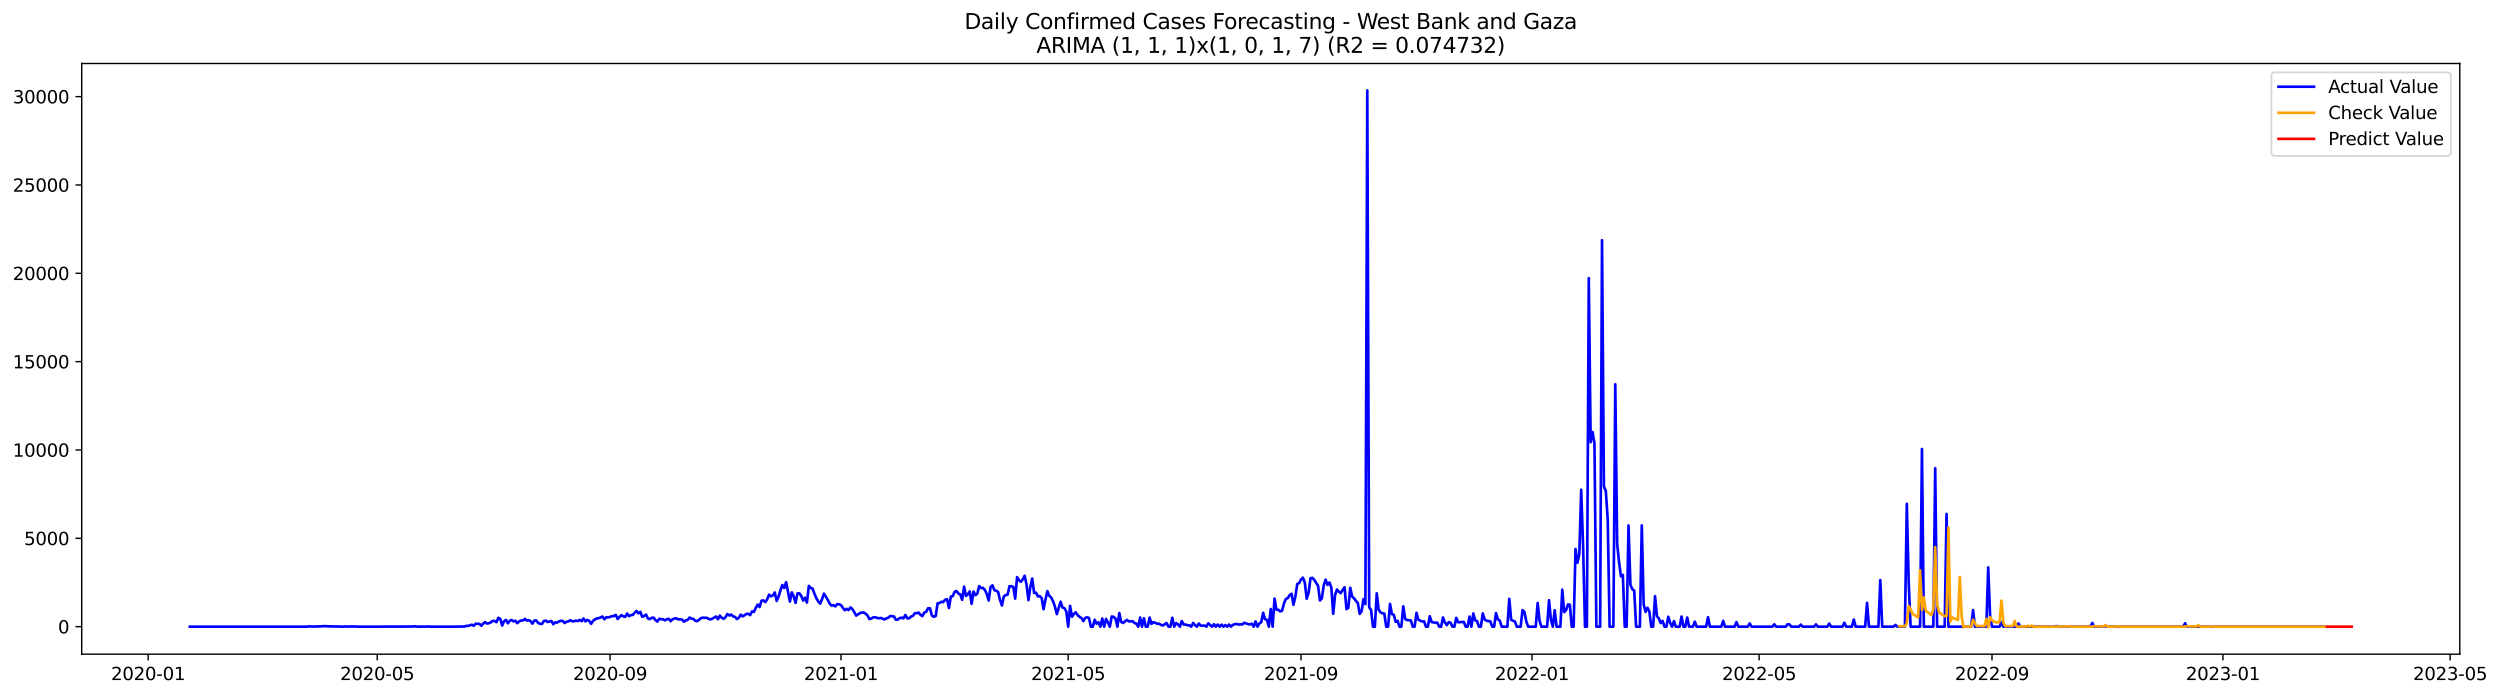 <?xml version="1.0" encoding="utf-8" standalone="no"?>
<!DOCTYPE svg PUBLIC "-//W3C//DTD SVG 1.1//EN"
  "http://www.w3.org/Graphics/SVG/1.1/DTD/svg11.dtd">
<svg xmlns:xlink="http://www.w3.org/1999/xlink" width="1407.867pt" height="392.274pt" viewBox="0 0 1407.867 392.274" xmlns="http://www.w3.org/2000/svg" version="1.1">
 <defs>
  <style type="text/css">*{stroke-linejoin: round; stroke-linecap: butt}</style>
 </defs>
 <g id="figure_1">
  <g id="patch_1">
   <path d="M 0 392.274 
L 1407.867 392.274 
L 1407.867 0 
L 0 0 
z
" style="fill: #ffffff"/>
  </g>
  <g id="axes_1">
   <g id="patch_2">
    <path d="M 46.013 368.396 
L 1385.213 368.396 
L 1385.213 35.755 
L 46.013 35.755 
z
" style="fill: #ffffff"/>
   </g>
   <g id="matplotlib.axis_1">
    <g id="xtick_1">
     <g id="line2d_1">
      <defs>
       <path id="md0c8e7b8be" d="M 0 0 
L 0 3.5 
" style="stroke: #000000; stroke-width: 0.8"/>
      </defs>
      <g>
       <use xlink:href="#md0c8e7b8be" x="83.432" y="368.396" style="stroke: #000000; stroke-width: 0.8"/>
      </g>
     </g>
     <g id="text_1">
      <!-- 2020-01 -->
      <g transform="translate(62.54 382.994)scale(0.1 -0.1)">
       <defs>
        <path id="DejaVuSans-32" d="M 1228 531 
L 3431 531 
L 3431 0 
L 469 0 
L 469 531 
Q 828 903 1448 1529 
Q 2069 2156 2228 2338 
Q 2531 2678 2651 2914 
Q 2772 3150 2772 3378 
Q 2772 3750 2511 3984 
Q 2250 4219 1831 4219 
Q 1534 4219 1204 4116 
Q 875 4013 500 3803 
L 500 4441 
Q 881 4594 1212 4672 
Q 1544 4750 1819 4750 
Q 2544 4750 2975 4387 
Q 3406 4025 3406 3419 
Q 3406 3131 3298 2873 
Q 3191 2616 2906 2266 
Q 2828 2175 2409 1742 
Q 1991 1309 1228 531 
z
" transform="scale(0.016)"/>
        <path id="DejaVuSans-30" d="M 2034 4250 
Q 1547 4250 1301 3770 
Q 1056 3291 1056 2328 
Q 1056 1369 1301 889 
Q 1547 409 2034 409 
Q 2525 409 2770 889 
Q 3016 1369 3016 2328 
Q 3016 3291 2770 3770 
Q 2525 4250 2034 4250 
z
M 2034 4750 
Q 2819 4750 3233 4129 
Q 3647 3509 3647 2328 
Q 3647 1150 3233 529 
Q 2819 -91 2034 -91 
Q 1250 -91 836 529 
Q 422 1150 422 2328 
Q 422 3509 836 4129 
Q 1250 4750 2034 4750 
z
" transform="scale(0.016)"/>
        <path id="DejaVuSans-2d" d="M 313 2009 
L 1997 2009 
L 1997 1497 
L 313 1497 
L 313 2009 
z
" transform="scale(0.016)"/>
        <path id="DejaVuSans-31" d="M 794 531 
L 1825 531 
L 1825 4091 
L 703 3866 
L 703 4441 
L 1819 4666 
L 2450 4666 
L 2450 531 
L 3481 531 
L 3481 0 
L 794 0 
L 794 531 
z
" transform="scale(0.016)"/>
       </defs>
       <use xlink:href="#DejaVuSans-32"/>
       <use xlink:href="#DejaVuSans-30" x="63.623"/>
       <use xlink:href="#DejaVuSans-32" x="127.246"/>
       <use xlink:href="#DejaVuSans-30" x="190.869"/>
       <use xlink:href="#DejaVuSans-2d" x="254.492"/>
       <use xlink:href="#DejaVuSans-30" x="290.576"/>
       <use xlink:href="#DejaVuSans-31" x="354.199"/>
      </g>
     </g>
    </g>
    <g id="xtick_2">
     <g id="line2d_2">
      <g>
       <use xlink:href="#md0c8e7b8be" x="212.426" y="368.396" style="stroke: #000000; stroke-width: 0.8"/>
      </g>
     </g>
     <g id="text_2">
      <!-- 2020-05 -->
      <g transform="translate(191.535 382.994)scale(0.1 -0.1)">
       <defs>
        <path id="DejaVuSans-35" d="M 691 4666 
L 3169 4666 
L 3169 4134 
L 1269 4134 
L 1269 2991 
Q 1406 3038 1543 3061 
Q 1681 3084 1819 3084 
Q 2600 3084 3056 2656 
Q 3513 2228 3513 1497 
Q 3513 744 3044 326 
Q 2575 -91 1722 -91 
Q 1428 -91 1123 -41 
Q 819 9 494 109 
L 494 744 
Q 775 591 1075 516 
Q 1375 441 1709 441 
Q 2250 441 2565 725 
Q 2881 1009 2881 1497 
Q 2881 1984 2565 2268 
Q 2250 2553 1709 2553 
Q 1456 2553 1204 2497 
Q 953 2441 691 2322 
L 691 4666 
z
" transform="scale(0.016)"/>
       </defs>
       <use xlink:href="#DejaVuSans-32"/>
       <use xlink:href="#DejaVuSans-30" x="63.623"/>
       <use xlink:href="#DejaVuSans-32" x="127.246"/>
       <use xlink:href="#DejaVuSans-30" x="190.869"/>
       <use xlink:href="#DejaVuSans-2d" x="254.492"/>
       <use xlink:href="#DejaVuSans-30" x="290.576"/>
       <use xlink:href="#DejaVuSans-35" x="354.199"/>
      </g>
     </g>
    </g>
    <g id="xtick_3">
     <g id="line2d_3">
      <g>
       <use xlink:href="#md0c8e7b8be" x="343.553" y="368.396" style="stroke: #000000; stroke-width: 0.8"/>
      </g>
     </g>
     <g id="text_3">
      <!-- 2020-09 -->
      <g transform="translate(322.662 382.994)scale(0.1 -0.1)">
       <defs>
        <path id="DejaVuSans-39" d="M 703 97 
L 703 672 
Q 941 559 1184 500 
Q 1428 441 1663 441 
Q 2288 441 2617 861 
Q 2947 1281 2994 2138 
Q 2813 1869 2534 1725 
Q 2256 1581 1919 1581 
Q 1219 1581 811 2004 
Q 403 2428 403 3163 
Q 403 3881 828 4315 
Q 1253 4750 1959 4750 
Q 2769 4750 3195 4129 
Q 3622 3509 3622 2328 
Q 3622 1225 3098 567 
Q 2575 -91 1691 -91 
Q 1453 -91 1209 -44 
Q 966 3 703 97 
z
M 1959 2075 
Q 2384 2075 2632 2365 
Q 2881 2656 2881 3163 
Q 2881 3666 2632 3958 
Q 2384 4250 1959 4250 
Q 1534 4250 1286 3958 
Q 1038 3666 1038 3163 
Q 1038 2656 1286 2365 
Q 1534 2075 1959 2075 
z
" transform="scale(0.016)"/>
       </defs>
       <use xlink:href="#DejaVuSans-32"/>
       <use xlink:href="#DejaVuSans-30" x="63.623"/>
       <use xlink:href="#DejaVuSans-32" x="127.246"/>
       <use xlink:href="#DejaVuSans-30" x="190.869"/>
       <use xlink:href="#DejaVuSans-2d" x="254.492"/>
       <use xlink:href="#DejaVuSans-30" x="290.576"/>
       <use xlink:href="#DejaVuSans-39" x="354.199"/>
      </g>
     </g>
    </g>
    <g id="xtick_4">
     <g id="line2d_4">
      <g>
       <use xlink:href="#md0c8e7b8be" x="473.614" y="368.396" style="stroke: #000000; stroke-width: 0.8"/>
      </g>
     </g>
     <g id="text_4">
      <!-- 2021-01 -->
      <g transform="translate(452.723 382.994)scale(0.1 -0.1)">
       <use xlink:href="#DejaVuSans-32"/>
       <use xlink:href="#DejaVuSans-30" x="63.623"/>
       <use xlink:href="#DejaVuSans-32" x="127.246"/>
       <use xlink:href="#DejaVuSans-31" x="190.869"/>
       <use xlink:href="#DejaVuSans-2d" x="254.492"/>
       <use xlink:href="#DejaVuSans-30" x="290.576"/>
       <use xlink:href="#DejaVuSans-31" x="354.199"/>
      </g>
     </g>
    </g>
    <g id="xtick_5">
     <g id="line2d_5">
      <g>
       <use xlink:href="#md0c8e7b8be" x="601.543" y="368.396" style="stroke: #000000; stroke-width: 0.8"/>
      </g>
     </g>
     <g id="text_5">
      <!-- 2021-05 -->
      <g transform="translate(580.651 382.994)scale(0.1 -0.1)">
       <use xlink:href="#DejaVuSans-32"/>
       <use xlink:href="#DejaVuSans-30" x="63.623"/>
       <use xlink:href="#DejaVuSans-32" x="127.246"/>
       <use xlink:href="#DejaVuSans-31" x="190.869"/>
       <use xlink:href="#DejaVuSans-2d" x="254.492"/>
       <use xlink:href="#DejaVuSans-30" x="290.576"/>
       <use xlink:href="#DejaVuSans-35" x="354.199"/>
      </g>
     </g>
    </g>
    <g id="xtick_6">
     <g id="line2d_6">
      <g>
       <use xlink:href="#md0c8e7b8be" x="732.67" y="368.396" style="stroke: #000000; stroke-width: 0.8"/>
      </g>
     </g>
     <g id="text_6">
      <!-- 2021-09 -->
      <g transform="translate(711.778 382.994)scale(0.1 -0.1)">
       <use xlink:href="#DejaVuSans-32"/>
       <use xlink:href="#DejaVuSans-30" x="63.623"/>
       <use xlink:href="#DejaVuSans-32" x="127.246"/>
       <use xlink:href="#DejaVuSans-31" x="190.869"/>
       <use xlink:href="#DejaVuSans-2d" x="254.492"/>
       <use xlink:href="#DejaVuSans-30" x="290.576"/>
       <use xlink:href="#DejaVuSans-39" x="354.199"/>
      </g>
     </g>
    </g>
    <g id="xtick_7">
     <g id="line2d_7">
      <g>
       <use xlink:href="#md0c8e7b8be" x="862.73" y="368.396" style="stroke: #000000; stroke-width: 0.8"/>
      </g>
     </g>
     <g id="text_7">
      <!-- 2022-01 -->
      <g transform="translate(841.839 382.994)scale(0.1 -0.1)">
       <use xlink:href="#DejaVuSans-32"/>
       <use xlink:href="#DejaVuSans-30" x="63.623"/>
       <use xlink:href="#DejaVuSans-32" x="127.246"/>
       <use xlink:href="#DejaVuSans-32" x="190.869"/>
       <use xlink:href="#DejaVuSans-2d" x="254.492"/>
       <use xlink:href="#DejaVuSans-30" x="290.576"/>
       <use xlink:href="#DejaVuSans-31" x="354.199"/>
      </g>
     </g>
    </g>
    <g id="xtick_8">
     <g id="line2d_8">
      <g>
       <use xlink:href="#md0c8e7b8be" x="990.659" y="368.396" style="stroke: #000000; stroke-width: 0.8"/>
      </g>
     </g>
     <g id="text_8">
      <!-- 2022-05 -->
      <g transform="translate(969.768 382.994)scale(0.1 -0.1)">
       <use xlink:href="#DejaVuSans-32"/>
       <use xlink:href="#DejaVuSans-30" x="63.623"/>
       <use xlink:href="#DejaVuSans-32" x="127.246"/>
       <use xlink:href="#DejaVuSans-32" x="190.869"/>
       <use xlink:href="#DejaVuSans-2d" x="254.492"/>
       <use xlink:href="#DejaVuSans-30" x="290.576"/>
       <use xlink:href="#DejaVuSans-35" x="354.199"/>
      </g>
     </g>
    </g>
    <g id="xtick_9">
     <g id="line2d_9">
      <g>
       <use xlink:href="#md0c8e7b8be" x="1121.786" y="368.396" style="stroke: #000000; stroke-width: 0.8"/>
      </g>
     </g>
     <g id="text_9">
      <!-- 2022-09 -->
      <g transform="translate(1100.895 382.994)scale(0.1 -0.1)">
       <use xlink:href="#DejaVuSans-32"/>
       <use xlink:href="#DejaVuSans-30" x="63.623"/>
       <use xlink:href="#DejaVuSans-32" x="127.246"/>
       <use xlink:href="#DejaVuSans-32" x="190.869"/>
       <use xlink:href="#DejaVuSans-2d" x="254.492"/>
       <use xlink:href="#DejaVuSans-30" x="290.576"/>
       <use xlink:href="#DejaVuSans-39" x="354.199"/>
      </g>
     </g>
    </g>
    <g id="xtick_10">
     <g id="line2d_10">
      <g>
       <use xlink:href="#md0c8e7b8be" x="1251.847" y="368.396" style="stroke: #000000; stroke-width: 0.8"/>
      </g>
     </g>
     <g id="text_10">
      <!-- 2023-01 -->
      <g transform="translate(1230.955 382.994)scale(0.1 -0.1)">
       <defs>
        <path id="DejaVuSans-33" d="M 2597 2516 
Q 3050 2419 3304 2112 
Q 3559 1806 3559 1356 
Q 3559 666 3084 287 
Q 2609 -91 1734 -91 
Q 1441 -91 1130 -33 
Q 819 25 488 141 
L 488 750 
Q 750 597 1062 519 
Q 1375 441 1716 441 
Q 2309 441 2620 675 
Q 2931 909 2931 1356 
Q 2931 1769 2642 2001 
Q 2353 2234 1838 2234 
L 1294 2234 
L 1294 2753 
L 1863 2753 
Q 2328 2753 2575 2939 
Q 2822 3125 2822 3475 
Q 2822 3834 2567 4026 
Q 2313 4219 1838 4219 
Q 1578 4219 1281 4162 
Q 984 4106 628 3988 
L 628 4550 
Q 988 4650 1302 4700 
Q 1616 4750 1894 4750 
Q 2613 4750 3031 4423 
Q 3450 4097 3450 3541 
Q 3450 3153 3228 2886 
Q 3006 2619 2597 2516 
z
" transform="scale(0.016)"/>
       </defs>
       <use xlink:href="#DejaVuSans-32"/>
       <use xlink:href="#DejaVuSans-30" x="63.623"/>
       <use xlink:href="#DejaVuSans-32" x="127.246"/>
       <use xlink:href="#DejaVuSans-33" x="190.869"/>
       <use xlink:href="#DejaVuSans-2d" x="254.492"/>
       <use xlink:href="#DejaVuSans-30" x="290.576"/>
       <use xlink:href="#DejaVuSans-31" x="354.199"/>
      </g>
     </g>
    </g>
    <g id="xtick_11">
     <g id="line2d_11">
      <g>
       <use xlink:href="#md0c8e7b8be" x="1379.776" y="368.396" style="stroke: #000000; stroke-width: 0.8"/>
      </g>
     </g>
     <g id="text_11">
      <!-- 2023-05 -->
      <g transform="translate(1358.884 382.994)scale(0.1 -0.1)">
       <use xlink:href="#DejaVuSans-32"/>
       <use xlink:href="#DejaVuSans-30" x="63.623"/>
       <use xlink:href="#DejaVuSans-32" x="127.246"/>
       <use xlink:href="#DejaVuSans-33" x="190.869"/>
       <use xlink:href="#DejaVuSans-2d" x="254.492"/>
       <use xlink:href="#DejaVuSans-30" x="290.576"/>
       <use xlink:href="#DejaVuSans-35" x="354.199"/>
      </g>
     </g>
    </g>
   </g>
   <g id="matplotlib.axis_2">
    <g id="ytick_1">
     <g id="line2d_12">
      <defs>
       <path id="m8a67271cc3" d="M 0 0 
L -3.5 0 
" style="stroke: #000000; stroke-width: 0.8"/>
      </defs>
      <g>
       <use xlink:href="#m8a67271cc3" x="46.013" y="352.907" style="stroke: #000000; stroke-width: 0.8"/>
      </g>
     </g>
     <g id="text_12">
      <!-- 0 -->
      <g transform="translate(32.65 356.706)scale(0.1 -0.1)">
       <use xlink:href="#DejaVuSans-30"/>
      </g>
     </g>
    </g>
    <g id="ytick_2">
     <g id="line2d_13">
      <g>
       <use xlink:href="#m8a67271cc3" x="46.013" y="303.158" style="stroke: #000000; stroke-width: 0.8"/>
      </g>
     </g>
     <g id="text_13">
      <!-- 5000 -->
      <g transform="translate(13.562 306.958)scale(0.1 -0.1)">
       <use xlink:href="#DejaVuSans-35"/>
       <use xlink:href="#DejaVuSans-30" x="63.623"/>
       <use xlink:href="#DejaVuSans-30" x="127.246"/>
       <use xlink:href="#DejaVuSans-30" x="190.869"/>
      </g>
     </g>
    </g>
    <g id="ytick_3">
     <g id="line2d_14">
      <g>
       <use xlink:href="#m8a67271cc3" x="46.013" y="253.41" style="stroke: #000000; stroke-width: 0.8"/>
      </g>
     </g>
     <g id="text_14">
      <!-- 10000 -->
      <g transform="translate(7.2 257.209)scale(0.1 -0.1)">
       <use xlink:href="#DejaVuSans-31"/>
       <use xlink:href="#DejaVuSans-30" x="63.623"/>
       <use xlink:href="#DejaVuSans-30" x="127.246"/>
       <use xlink:href="#DejaVuSans-30" x="190.869"/>
       <use xlink:href="#DejaVuSans-30" x="254.492"/>
      </g>
     </g>
    </g>
    <g id="ytick_4">
     <g id="line2d_15">
      <g>
       <use xlink:href="#m8a67271cc3" x="46.013" y="203.662" style="stroke: #000000; stroke-width: 0.8"/>
      </g>
     </g>
     <g id="text_15">
      <!-- 15000 -->
      <g transform="translate(7.2 207.461)scale(0.1 -0.1)">
       <use xlink:href="#DejaVuSans-31"/>
       <use xlink:href="#DejaVuSans-35" x="63.623"/>
       <use xlink:href="#DejaVuSans-30" x="127.246"/>
       <use xlink:href="#DejaVuSans-30" x="190.869"/>
       <use xlink:href="#DejaVuSans-30" x="254.492"/>
      </g>
     </g>
    </g>
    <g id="ytick_5">
     <g id="line2d_16">
      <g>
       <use xlink:href="#m8a67271cc3" x="46.013" y="153.914" style="stroke: #000000; stroke-width: 0.8"/>
      </g>
     </g>
     <g id="text_16">
      <!-- 20000 -->
      <g transform="translate(7.2 157.713)scale(0.1 -0.1)">
       <use xlink:href="#DejaVuSans-32"/>
       <use xlink:href="#DejaVuSans-30" x="63.623"/>
       <use xlink:href="#DejaVuSans-30" x="127.246"/>
       <use xlink:href="#DejaVuSans-30" x="190.869"/>
       <use xlink:href="#DejaVuSans-30" x="254.492"/>
      </g>
     </g>
    </g>
    <g id="ytick_6">
     <g id="line2d_17">
      <g>
       <use xlink:href="#m8a67271cc3" x="46.013" y="104.166" style="stroke: #000000; stroke-width: 0.8"/>
      </g>
     </g>
     <g id="text_17">
      <!-- 25000 -->
      <g transform="translate(7.2 107.965)scale(0.1 -0.1)">
       <use xlink:href="#DejaVuSans-32"/>
       <use xlink:href="#DejaVuSans-35" x="63.623"/>
       <use xlink:href="#DejaVuSans-30" x="127.246"/>
       <use xlink:href="#DejaVuSans-30" x="190.869"/>
       <use xlink:href="#DejaVuSans-30" x="254.492"/>
      </g>
     </g>
    </g>
    <g id="ytick_7">
     <g id="line2d_18">
      <g>
       <use xlink:href="#m8a67271cc3" x="46.013" y="54.418" style="stroke: #000000; stroke-width: 0.8"/>
      </g>
     </g>
     <g id="text_18">
      <!-- 30000 -->
      <g transform="translate(7.2 58.217)scale(0.1 -0.1)">
       <use xlink:href="#DejaVuSans-33"/>
       <use xlink:href="#DejaVuSans-30" x="63.623"/>
       <use xlink:href="#DejaVuSans-30" x="127.246"/>
       <use xlink:href="#DejaVuSans-30" x="190.869"/>
       <use xlink:href="#DejaVuSans-30" x="254.492"/>
      </g>
     </g>
    </g>
   </g>
   <g id="line2d_19">
    <path d="M 106.885 352.907 
L 172.982 352.907 
L 174.048 352.658 
L 175.114 352.837 
L 180.444 352.757 
L 182.576 352.578 
L 184.709 352.708 
L 193.237 352.887 
L 194.303 352.797 
L 196.435 352.877 
L 197.501 352.777 
L 199.634 352.847 
L 200.7 352.807 
L 201.766 352.907 
L 203.898 352.897 
L 207.096 352.907 
L 232.682 352.837 
L 233.748 352.658 
L 234.814 352.907 
L 240.144 352.857 
L 241.21 352.787 
L 242.276 352.907 
L 256.135 352.887 
L 261.466 352.817 
L 262.532 352.499 
L 263.598 352.459 
L 265.73 351.822 
L 266.796 352.419 
L 267.862 351.235 
L 269.994 351.325 
L 271.06 352.369 
L 272.126 351.165 
L 273.193 350.34 
L 274.259 351.165 
L 275.325 350.966 
L 276.391 350.489 
L 277.457 349.623 
L 278.523 349.703 
L 279.589 350.379 
L 280.655 347.922 
L 281.721 348.509 
L 282.787 352.27 
L 283.853 349.862 
L 284.919 349.106 
L 285.985 351.006 
L 287.051 349.613 
L 288.118 349.126 
L 289.184 349.932 
L 290.25 349.563 
L 291.316 350.937 
L 292.382 349.922 
L 293.448 349.444 
L 294.514 349.404 
L 295.58 348.529 
L 296.646 349.474 
L 297.712 349.255 
L 298.778 349.802 
L 299.844 351.215 
L 300.91 349.464 
L 301.976 349.434 
L 303.043 350.787 
L 304.109 351.285 
L 305.175 351.394 
L 306.241 349.752 
L 307.307 349.464 
L 308.373 350.28 
L 310.505 349.693 
L 311.571 351.543 
L 312.637 350.479 
L 313.703 350.628 
L 314.769 349.971 
L 315.835 349.593 
L 316.901 349.683 
L 317.968 350.857 
L 319.034 350.121 
L 320.1 349.902 
L 321.166 349.275 
L 322.232 349.832 
L 323.298 349.852 
L 324.364 349.494 
L 325.43 349.733 
L 326.496 349.116 
L 327.562 349.822 
L 328.628 348.31 
L 329.694 349.922 
L 330.76 349.096 
L 331.826 349.683 
L 332.893 351.285 
L 333.959 349.663 
L 335.025 348.817 
L 336.091 348.28 
L 337.157 348.161 
L 339.289 347.195 
L 340.355 348.758 
L 341.421 347.574 
L 342.487 347.683 
L 343.553 347.414 
L 344.619 346.996 
L 345.685 346.977 
L 346.751 346.23 
L 347.818 348.598 
L 348.884 347.414 
L 349.95 346.419 
L 351.016 347.096 
L 352.082 347.375 
L 353.148 345.494 
L 354.214 347.016 
L 355.28 346.439 
L 356.346 346.26 
L 357.412 345.066 
L 358.478 344.071 
L 359.544 345.385 
L 360.61 344.579 
L 361.677 347.355 
L 362.743 346.917 
L 363.809 346.111 
L 364.875 348.28 
L 365.941 348.638 
L 367.007 347.902 
L 368.073 347.852 
L 369.139 349.205 
L 370.205 350.021 
L 371.271 348.429 
L 372.337 348.748 
L 373.403 348.728 
L 374.469 349.345 
L 375.535 348.698 
L 376.602 348.489 
L 377.668 349.802 
L 378.734 348.728 
L 379.8 348.34 
L 380.866 348.18 
L 381.932 348.847 
L 382.998 348.767 
L 384.064 348.847 
L 385.13 350.111 
L 386.196 349.384 
L 387.262 349.076 
L 388.328 347.773 
L 389.394 348.35 
L 390.46 348.509 
L 391.527 349.583 
L 392.593 349.802 
L 393.659 349.036 
L 394.725 348.121 
L 395.791 347.802 
L 396.857 347.942 
L 397.923 347.872 
L 398.989 348.479 
L 400.055 348.827 
L 401.121 348.399 
L 403.253 347.176 
L 404.319 348.728 
L 405.385 346.708 
L 406.452 347.892 
L 407.518 348.479 
L 408.584 347.534 
L 409.65 345.793 
L 410.716 346.608 
L 411.782 346.121 
L 412.848 347.116 
L 413.914 347.394 
L 414.98 348.618 
L 416.046 347.922 
L 417.112 346.141 
L 418.178 347.096 
L 419.244 346.509 
L 420.31 345.753 
L 421.377 345.643 
L 422.443 346.409 
L 423.509 344.31 
L 424.575 344.589 
L 425.641 342.28 
L 426.707 340.46 
L 427.773 341.862 
L 428.839 338.261 
L 429.905 338.121 
L 430.971 339.077 
L 432.037 337.465 
L 433.103 334.888 
L 434.169 335.793 
L 435.235 335.335 
L 436.302 333.644 
L 437.368 338.37 
L 438.434 336.042 
L 439.5 332.39 
L 440.566 329.455 
L 441.632 331.137 
L 442.698 327.873 
L 444.83 338.758 
L 445.896 333.604 
L 446.962 335.793 
L 448.028 339.465 
L 449.094 334.171 
L 450.161 334.132 
L 451.227 335.564 
L 452.293 338.211 
L 453.359 336.599 
L 454.425 339.335 
L 455.491 329.953 
L 456.557 331.047 
L 457.623 331.525 
L 458.689 334.43 
L 459.755 336.947 
L 460.821 338.708 
L 461.887 339.952 
L 462.953 337.375 
L 464.019 334.301 
L 466.152 337.803 
L 467.218 339.912 
L 468.284 341.076 
L 469.35 340.798 
L 470.416 341.474 
L 471.482 340.201 
L 472.548 340.29 
L 473.614 340.778 
L 474.68 342.32 
L 475.746 343.633 
L 476.812 342.867 
L 477.878 343.544 
L 478.944 342.081 
L 480.011 343.007 
L 481.077 344.728 
L 482.143 346.668 
L 484.275 345.235 
L 485.341 344.977 
L 486.407 344.937 
L 487.473 345.584 
L 488.539 346.569 
L 489.605 348.658 
L 490.671 348.31 
L 491.737 347.693 
L 492.803 347.554 
L 493.869 347.962 
L 494.936 348.2 
L 496.002 347.991 
L 498.134 348.847 
L 499.2 348.23 
L 500.266 347.842 
L 501.332 346.907 
L 502.398 346.967 
L 503.464 347.185 
L 504.53 349.016 
L 505.596 348.897 
L 506.662 348.121 
L 507.728 347.802 
L 508.794 348.23 
L 509.861 346.33 
L 510.927 348.21 
L 511.993 348.23 
L 513.059 347.215 
L 514.125 346.817 
L 515.191 345.325 
L 516.257 345.335 
L 517.323 344.957 
L 518.389 346.29 
L 519.455 346.937 
L 520.521 344.907 
L 521.587 344.549 
L 522.653 342.529 
L 523.719 342.559 
L 524.786 346.668 
L 525.852 347.305 
L 526.918 346.957 
L 527.984 339.773 
L 529.05 339.634 
L 530.116 338.897 
L 531.182 339.067 
L 532.248 337.733 
L 533.314 337.435 
L 534.38 342.35 
L 535.446 335.962 
L 536.512 335.753 
L 537.578 333.276 
L 538.645 332.838 
L 539.711 334.231 
L 540.777 334.739 
L 541.843 337.793 
L 542.909 330.381 
L 543.975 335.574 
L 545.041 334.719 
L 546.107 333.047 
L 547.173 340.062 
L 548.239 333.176 
L 549.305 335.156 
L 550.371 334.321 
L 551.437 330.042 
L 552.503 331.127 
L 553.57 331.087 
L 554.636 332.241 
L 555.702 334.49 
L 556.768 338.191 
L 557.834 330.55 
L 558.9 329.644 
L 559.966 332.331 
L 561.032 332.689 
L 562.098 333.385 
L 563.164 337.873 
L 564.23 340.977 
L 565.296 335.853 
L 566.362 335.136 
L 567.428 334.828 
L 568.495 330.142 
L 569.561 330.102 
L 570.627 330.54 
L 571.693 337.097 
L 572.759 324.988 
L 573.825 326.699 
L 574.891 327.644 
L 575.957 326.321 
L 577.023 324.212 
L 578.089 329.246 
L 579.155 337.962 
L 580.221 330.669 
L 581.287 325.804 
L 582.353 333.893 
L 583.42 333.773 
L 584.486 335.823 
L 585.552 335.714 
L 586.618 336.808 
L 587.684 343.076 
L 588.75 337.694 
L 589.816 332.908 
L 590.882 335.515 
L 591.948 336.47 
L 593.014 338.579 
L 594.08 341.574 
L 595.146 345.812 
L 597.278 338.838 
L 598.345 342.121 
L 599.411 342.449 
L 600.477 344.34 
L 601.543 352.907 
L 602.609 341.206 
L 603.675 347.285 
L 604.741 345.763 
L 605.807 344.798 
L 606.873 346.429 
L 607.939 347.345 
L 609.005 348.021 
L 610.071 349.782 
L 611.137 347.952 
L 612.203 347.653 
L 613.27 348.001 
L 614.336 352.907 
L 615.402 352.907 
L 616.468 349.046 
L 617.534 351.225 
L 618.6 350.449 
L 619.666 352.907 
L 620.732 348.35 
L 621.798 352.907 
L 622.864 348.568 
L 623.93 350.588 
L 624.996 352.907 
L 626.062 347.176 
L 627.129 347.365 
L 628.195 348.32 
L 629.261 352.907 
L 630.327 345.206 
L 631.393 350.23 
L 632.459 350.817 
L 634.591 349.106 
L 635.657 349.882 
L 636.723 349.951 
L 637.789 349.812 
L 638.855 350.827 
L 639.921 351.185 
L 640.987 352.907 
L 642.054 347.753 
L 643.12 352.907 
L 644.186 348.19 
L 645.252 352.907 
L 646.318 352.907 
L 647.384 347.773 
L 648.45 351.354 
L 649.516 350.34 
L 651.648 351.215 
L 652.714 351.265 
L 653.78 351.852 
L 654.846 352.23 
L 656.979 350.877 
L 658.045 352.907 
L 659.111 352.907 
L 660.177 347.882 
L 661.243 352.907 
L 662.309 350.907 
L 663.375 351.613 
L 664.441 352.907 
L 665.507 349.762 
L 666.573 351.703 
L 667.639 351.703 
L 668.705 352.081 
L 669.771 352.14 
L 670.837 352.907 
L 671.904 350.807 
L 672.97 352.021 
L 674.036 352.907 
L 675.102 351.135 
L 676.168 352.31 
L 677.234 352.379 
L 678.3 352.27 
L 679.366 352.907 
L 680.432 351.066 
L 682.564 352.907 
L 683.63 351.543 
L 684.696 352.907 
L 685.762 351.713 
L 686.829 352.907 
L 687.895 351.762 
L 688.961 352.907 
L 690.027 351.991 
L 691.093 352.907 
L 692.159 351.713 
L 693.225 352.907 
L 694.291 351.902 
L 695.357 351.524 
L 696.423 351.325 
L 697.489 351.752 
L 698.555 351.563 
L 699.621 351.683 
L 700.687 350.698 
L 702.82 351.514 
L 703.886 351.613 
L 704.952 351.225 
L 706.018 352.907 
L 707.084 349.961 
L 708.15 352.907 
L 709.216 351.096 
L 710.282 350.379 
L 711.348 345.066 
L 712.414 348.698 
L 713.48 349.046 
L 714.546 352.907 
L 715.612 342.987 
L 716.679 352.907 
L 717.745 337.097 
L 718.811 343.335 
L 719.877 343.355 
L 720.943 344.33 
L 722.009 343.892 
L 723.075 339.733 
L 724.141 337.286 
L 725.207 336.818 
L 726.273 335.117 
L 727.339 334.37 
L 728.405 340.599 
L 729.471 336.032 
L 730.538 328.918 
L 731.604 328.371 
L 732.67 326.291 
L 733.736 325.316 
L 734.802 328.092 
L 735.868 337.136 
L 736.934 333.773 
L 738 325.625 
L 739.066 325.426 
L 740.132 326.59 
L 742.264 329.913 
L 743.33 338.131 
L 744.396 336.977 
L 745.463 329.555 
L 746.529 326.441 
L 747.595 329.366 
L 748.661 328.022 
L 749.727 330.828 
L 750.793 345.643 
L 751.859 334.937 
L 752.925 331.982 
L 753.991 333.236 
L 755.057 334.012 
L 756.123 332.181 
L 757.189 330.709 
L 758.255 343.017 
L 759.321 342.27 
L 760.388 331.017 
L 761.454 335.962 
L 762.52 336.927 
L 763.586 338.37 
L 764.652 339.574 
L 765.718 345.703 
L 766.784 344.23 
L 767.85 337.395 
L 768.916 340.191 
L 769.982 50.876 
L 771.048 342.051 
L 772.114 343.494 
L 773.18 352.907 
L 774.246 352.907 
L 775.313 334.161 
L 776.379 343.325 
L 777.445 344.857 
L 778.511 345.385 
L 779.577 345.564 
L 780.643 352.907 
L 781.709 352.907 
L 782.775 340.072 
L 783.841 345.852 
L 784.907 346.2 
L 785.973 350.17 
L 787.039 349.623 
L 788.105 352.907 
L 789.171 352.907 
L 790.238 341.474 
L 791.304 348.549 
L 792.37 349.175 
L 794.502 349.374 
L 795.568 352.907 
L 796.634 352.907 
L 797.7 345.096 
L 798.766 349.026 
L 800.898 350.021 
L 801.964 349.922 
L 803.03 352.907 
L 804.096 352.907 
L 805.163 347.036 
L 806.229 350.32 
L 808.361 350.708 
L 809.427 350.668 
L 810.493 352.907 
L 811.559 352.907 
L 812.625 347.713 
L 813.691 350.558 
L 814.757 352.041 
L 815.823 350.399 
L 816.889 350.708 
L 817.955 352.907 
L 819.022 352.907 
L 820.088 347.952 
L 821.154 350.419 
L 824.352 350.26 
L 825.418 352.907 
L 826.484 352.907 
L 827.55 347.195 
L 828.616 352.907 
L 829.682 345.484 
L 830.748 349.345 
L 831.814 349.822 
L 832.88 352.907 
L 833.947 352.907 
L 835.013 345.424 
L 836.079 348.907 
L 837.145 349.554 
L 839.277 349.961 
L 840.343 352.907 
L 841.409 352.907 
L 842.475 345.265 
L 843.541 348.827 
L 844.607 349.494 
L 845.673 352.907 
L 848.872 352.907 
L 849.938 337.236 
L 851.004 349.036 
L 852.07 349.593 
L 853.136 350.011 
L 854.202 352.907 
L 856.334 352.907 
L 857.4 343.584 
L 858.466 344.618 
L 859.532 349.961 
L 860.598 352.907 
L 864.863 352.907 
L 865.929 339.554 
L 866.995 349.683 
L 868.061 352.907 
L 871.259 352.907 
L 872.325 338.022 
L 873.391 349.006 
L 874.457 352.907 
L 875.523 343.633 
L 876.589 352.907 
L 878.722 352.907 
L 879.788 332.072 
L 880.854 344.718 
L 881.92 343.624 
L 882.986 340.38 
L 884.052 340.569 
L 885.118 352.907 
L 886.184 352.907 
L 887.25 309.168 
L 888.316 316.889 
L 889.382 312.163 
L 890.448 275.797 
L 891.514 307.656 
L 892.58 352.907 
L 893.647 352.907 
L 894.713 156.66 
L 895.779 248.993 
L 896.845 243.301 
L 897.911 249.689 
L 898.977 352.907 
L 901.109 352.907 
L 902.175 135.268 
L 903.241 273.996 
L 904.307 276.473 
L 905.373 292.303 
L 906.439 352.907 
L 908.572 352.907 
L 909.638 216.417 
L 910.704 306.332 
L 911.77 316.61 
L 912.836 324.52 
L 913.902 323.774 
L 914.968 352.907 
L 916.034 352.907 
L 917.1 295.915 
L 918.166 329.316 
L 919.232 331.843 
L 920.298 332.589 
L 921.364 352.907 
L 923.497 352.907 
L 924.563 295.865 
L 925.629 340.41 
L 926.695 344.589 
L 927.761 342.25 
L 928.827 344.34 
L 929.893 352.907 
L 930.959 352.907 
L 932.025 335.704 
L 933.091 346.957 
L 934.157 348.28 
L 935.223 350.887 
L 936.289 349.653 
L 937.356 352.907 
L 938.422 352.907 
L 939.488 347.325 
L 940.554 350.777 
L 941.62 352.907 
L 942.686 349.802 
L 943.752 352.907 
L 945.884 352.907 
L 946.95 347.195 
L 948.016 352.907 
L 949.082 352.907 
L 950.148 347.792 
L 951.214 352.907 
L 953.347 352.907 
L 954.413 350.101 
L 955.479 352.907 
L 960.809 352.907 
L 961.875 347.564 
L 962.941 352.907 
L 969.338 352.907 
L 970.404 349.623 
L 971.47 352.907 
L 976.8 352.907 
L 977.866 350.33 
L 978.932 352.907 
L 984.263 352.907 
L 985.329 351.076 
L 986.395 352.907 
L 998.122 352.907 
L 999.188 351.583 
L 1000.254 352.907 
L 1005.584 352.907 
L 1006.65 351.553 
L 1007.716 351.643 
L 1008.782 352.907 
L 1013.047 352.907 
L 1014.113 351.742 
L 1015.179 352.907 
L 1021.575 352.907 
L 1022.641 351.593 
L 1023.707 352.907 
L 1029.038 352.907 
L 1030.104 351.175 
L 1031.17 352.907 
L 1037.566 352.907 
L 1038.632 350.708 
L 1039.698 352.907 
L 1042.897 352.907 
L 1043.963 348.897 
L 1045.029 352.907 
L 1050.359 352.907 
L 1051.425 339.475 
L 1052.491 352.907 
L 1057.822 352.907 
L 1058.888 326.669 
L 1059.954 352.907 
L 1066.35 352.907 
L 1067.416 351.931 
L 1068.482 352.907 
L 1072.747 352.907 
L 1073.813 283.717 
L 1074.879 328.062 
L 1075.945 352.907 
L 1081.275 352.907 
L 1082.341 252.843 
L 1083.407 352.907 
L 1088.738 352.907 
L 1089.804 263.668 
L 1090.87 352.907 
L 1095.134 352.907 
L 1096.2 289.408 
L 1097.266 352.907 
L 1110.059 352.907 
L 1111.125 343.584 
L 1112.191 352.907 
L 1118.588 352.907 
L 1119.654 319.526 
L 1120.72 347.006 
L 1121.786 352.907 
L 1126.05 352.907 
L 1127.116 350.33 
L 1128.182 352.907 
L 1135.645 352.907 
L 1136.711 351.145 
L 1137.777 352.907 
L 1156.966 352.907 
L 1158.032 352.548 
L 1159.099 352.907 
L 1177.222 352.907 
L 1178.288 350.817 
L 1179.354 352.907 
L 1184.684 352.907 
L 1185.75 352.688 
L 1186.816 352.907 
L 1229.459 352.907 
L 1230.525 350.996 
L 1231.591 352.907 
L 1309.415 352.907 
L 1309.415 352.907 
" clip-path="url(#pf81611046e)" style="fill: none; stroke: #0000ff; stroke-width: 1.5; stroke-linecap: square"/>
   </g>
   <g id="line2d_20">
    <path d="M 1069.548 352.672 
L 1072.747 352.736 
L 1073.813 351.038 
L 1074.879 341.305 
L 1075.945 343.089 
L 1077.011 345.637 
L 1079.143 347.026 
L 1080.209 347.617 
L 1081.275 321.175 
L 1082.341 343.412 
L 1083.407 336.468 
L 1084.474 343.884 
L 1086.606 345.608 
L 1087.672 346.342 
L 1088.738 342.786 
L 1089.804 308.159 
L 1090.87 340.416 
L 1091.936 344.802 
L 1094.068 346.35 
L 1095.134 347.01 
L 1096.2 346.944 
L 1097.266 297.094 
L 1098.332 350.024 
L 1099.399 347.719 
L 1101.531 348.711 
L 1102.597 349.133 
L 1103.663 324.9 
L 1104.729 347.534 
L 1105.795 353.276 
L 1106.861 352.833 
L 1110.059 352.853 
L 1111.125 349.011 
L 1112.191 350.969 
L 1113.257 352.571 
L 1115.39 352.578 
L 1117.522 352.641 
L 1118.588 348.468 
L 1119.654 353.226 
L 1120.72 347.606 
L 1121.786 349.288 
L 1122.852 350.028 
L 1124.984 350.578 
L 1126.05 350.155 
L 1127.116 338.222 
L 1128.182 350.688 
L 1129.249 352.675 
L 1130.315 352.553 
L 1132.447 352.621 
L 1133.513 352.547 
L 1134.579 349.68 
L 1135.645 352.846 
L 1136.711 353.039 
L 1137.777 352.714 
L 1138.843 352.845 
L 1140.975 352.841 
L 1142.041 352.394 
L 1143.107 352.889 
L 1144.174 352.241 
L 1145.24 353.027 
L 1149.504 352.881 
L 1150.57 352.953 
L 1151.636 352.846 
L 1152.702 352.965 
L 1165.495 352.766 
L 1166.561 352.925 
L 1178.288 352.912 
L 1179.354 352.568 
L 1180.42 352.732 
L 1184.684 352.794 
L 1185.75 351.999 
L 1186.816 352.912 
L 1190.015 352.881 
L 1192.147 352.886 
L 1193.213 352.677 
L 1194.279 352.924 
L 1202.808 352.91 
L 1230.525 352.907 
L 1231.591 352.593 
L 1232.658 352.746 
L 1236.922 352.802 
L 1237.988 352.075 
L 1239.054 352.943 
L 1242.252 352.895 
L 1244.384 352.897 
L 1245.45 352.783 
L 1246.516 352.918 
L 1261.442 352.909 
L 1309.415 352.907 
L 1309.415 352.907 
" clip-path="url(#pf81611046e)" style="fill: none; stroke: #ffa500; stroke-width: 1.5; stroke-linecap: square"/>
   </g>
   <g id="line2d_21">
    <path d="M 1310.481 352.907 
L 1311.547 352.907 
L 1312.613 352.907 
L 1313.679 352.907 
L 1314.745 352.907 
L 1315.811 352.907 
L 1316.877 352.907 
L 1317.943 352.907 
L 1319.009 352.907 
L 1320.075 352.907 
L 1321.142 352.907 
L 1322.208 352.907 
L 1323.274 352.907 
L 1324.34 352.907 
" clip-path="url(#pf81611046e)" style="fill: none; stroke: #ff0000; stroke-width: 1.5; stroke-linecap: square"/>
   </g>
   <g id="patch_3">
    <path d="M 46.013 368.396 
L 46.013 35.755 
" style="fill: none; stroke: #000000; stroke-width: 0.8; stroke-linejoin: miter; stroke-linecap: square"/>
   </g>
   <g id="patch_4">
    <path d="M 1385.213 368.396 
L 1385.213 35.755 
" style="fill: none; stroke: #000000; stroke-width: 0.8; stroke-linejoin: miter; stroke-linecap: square"/>
   </g>
   <g id="patch_5">
    <path d="M 46.013 368.396 
L 1385.213 368.396 
" style="fill: none; stroke: #000000; stroke-width: 0.8; stroke-linejoin: miter; stroke-linecap: square"/>
   </g>
   <g id="patch_6">
    <path d="M 46.013 35.755 
L 1385.213 35.755 
" style="fill: none; stroke: #000000; stroke-width: 0.8; stroke-linejoin: miter; stroke-linecap: square"/>
   </g>
   <g id="text_19">
    <!-- Daily Confirmed Cases Forecasting - West Bank and Gaza -->
    <g transform="translate(543.131 16.318)scale(0.12 -0.12)">
     <defs>
      <path id="DejaVuSans-44" d="M 1259 4147 
L 1259 519 
L 2022 519 
Q 2988 519 3436 956 
Q 3884 1394 3884 2338 
Q 3884 3275 3436 3711 
Q 2988 4147 2022 4147 
L 1259 4147 
z
M 628 4666 
L 1925 4666 
Q 3281 4666 3915 4102 
Q 4550 3538 4550 2338 
Q 4550 1131 3912 565 
Q 3275 0 1925 0 
L 628 0 
L 628 4666 
z
" transform="scale(0.016)"/>
      <path id="DejaVuSans-61" d="M 2194 1759 
Q 1497 1759 1228 1600 
Q 959 1441 959 1056 
Q 959 750 1161 570 
Q 1363 391 1709 391 
Q 2188 391 2477 730 
Q 2766 1069 2766 1631 
L 2766 1759 
L 2194 1759 
z
M 3341 1997 
L 3341 0 
L 2766 0 
L 2766 531 
Q 2569 213 2275 61 
Q 1981 -91 1556 -91 
Q 1019 -91 701 211 
Q 384 513 384 1019 
Q 384 1609 779 1909 
Q 1175 2209 1959 2209 
L 2766 2209 
L 2766 2266 
Q 2766 2663 2505 2880 
Q 2244 3097 1772 3097 
Q 1472 3097 1187 3025 
Q 903 2953 641 2809 
L 641 3341 
Q 956 3463 1253 3523 
Q 1550 3584 1831 3584 
Q 2591 3584 2966 3190 
Q 3341 2797 3341 1997 
z
" transform="scale(0.016)"/>
      <path id="DejaVuSans-69" d="M 603 3500 
L 1178 3500 
L 1178 0 
L 603 0 
L 603 3500 
z
M 603 4863 
L 1178 4863 
L 1178 4134 
L 603 4134 
L 603 4863 
z
" transform="scale(0.016)"/>
      <path id="DejaVuSans-6c" d="M 603 4863 
L 1178 4863 
L 1178 0 
L 603 0 
L 603 4863 
z
" transform="scale(0.016)"/>
      <path id="DejaVuSans-79" d="M 2059 -325 
Q 1816 -950 1584 -1140 
Q 1353 -1331 966 -1331 
L 506 -1331 
L 506 -850 
L 844 -850 
Q 1081 -850 1212 -737 
Q 1344 -625 1503 -206 
L 1606 56 
L 191 3500 
L 800 3500 
L 1894 763 
L 2988 3500 
L 3597 3500 
L 2059 -325 
z
" transform="scale(0.016)"/>
      <path id="DejaVuSans-20" transform="scale(0.016)"/>
      <path id="DejaVuSans-43" d="M 4122 4306 
L 4122 3641 
Q 3803 3938 3442 4084 
Q 3081 4231 2675 4231 
Q 1875 4231 1450 3742 
Q 1025 3253 1025 2328 
Q 1025 1406 1450 917 
Q 1875 428 2675 428 
Q 3081 428 3442 575 
Q 3803 722 4122 1019 
L 4122 359 
Q 3791 134 3420 21 
Q 3050 -91 2638 -91 
Q 1578 -91 968 557 
Q 359 1206 359 2328 
Q 359 3453 968 4101 
Q 1578 4750 2638 4750 
Q 3056 4750 3426 4639 
Q 3797 4528 4122 4306 
z
" transform="scale(0.016)"/>
      <path id="DejaVuSans-6f" d="M 1959 3097 
Q 1497 3097 1228 2736 
Q 959 2375 959 1747 
Q 959 1119 1226 758 
Q 1494 397 1959 397 
Q 2419 397 2687 759 
Q 2956 1122 2956 1747 
Q 2956 2369 2687 2733 
Q 2419 3097 1959 3097 
z
M 1959 3584 
Q 2709 3584 3137 3096 
Q 3566 2609 3566 1747 
Q 3566 888 3137 398 
Q 2709 -91 1959 -91 
Q 1206 -91 779 398 
Q 353 888 353 1747 
Q 353 2609 779 3096 
Q 1206 3584 1959 3584 
z
" transform="scale(0.016)"/>
      <path id="DejaVuSans-6e" d="M 3513 2113 
L 3513 0 
L 2938 0 
L 2938 2094 
Q 2938 2591 2744 2837 
Q 2550 3084 2163 3084 
Q 1697 3084 1428 2787 
Q 1159 2491 1159 1978 
L 1159 0 
L 581 0 
L 581 3500 
L 1159 3500 
L 1159 2956 
Q 1366 3272 1645 3428 
Q 1925 3584 2291 3584 
Q 2894 3584 3203 3211 
Q 3513 2838 3513 2113 
z
" transform="scale(0.016)"/>
      <path id="DejaVuSans-66" d="M 2375 4863 
L 2375 4384 
L 1825 4384 
Q 1516 4384 1395 4259 
Q 1275 4134 1275 3809 
L 1275 3500 
L 2222 3500 
L 2222 3053 
L 1275 3053 
L 1275 0 
L 697 0 
L 697 3053 
L 147 3053 
L 147 3500 
L 697 3500 
L 697 3744 
Q 697 4328 969 4595 
Q 1241 4863 1831 4863 
L 2375 4863 
z
" transform="scale(0.016)"/>
      <path id="DejaVuSans-72" d="M 2631 2963 
Q 2534 3019 2420 3045 
Q 2306 3072 2169 3072 
Q 1681 3072 1420 2755 
Q 1159 2438 1159 1844 
L 1159 0 
L 581 0 
L 581 3500 
L 1159 3500 
L 1159 2956 
Q 1341 3275 1631 3429 
Q 1922 3584 2338 3584 
Q 2397 3584 2469 3576 
Q 2541 3569 2628 3553 
L 2631 2963 
z
" transform="scale(0.016)"/>
      <path id="DejaVuSans-6d" d="M 3328 2828 
Q 3544 3216 3844 3400 
Q 4144 3584 4550 3584 
Q 5097 3584 5394 3201 
Q 5691 2819 5691 2113 
L 5691 0 
L 5113 0 
L 5113 2094 
Q 5113 2597 4934 2840 
Q 4756 3084 4391 3084 
Q 3944 3084 3684 2787 
Q 3425 2491 3425 1978 
L 3425 0 
L 2847 0 
L 2847 2094 
Q 2847 2600 2669 2842 
Q 2491 3084 2119 3084 
Q 1678 3084 1418 2786 
Q 1159 2488 1159 1978 
L 1159 0 
L 581 0 
L 581 3500 
L 1159 3500 
L 1159 2956 
Q 1356 3278 1631 3431 
Q 1906 3584 2284 3584 
Q 2666 3584 2933 3390 
Q 3200 3197 3328 2828 
z
" transform="scale(0.016)"/>
      <path id="DejaVuSans-65" d="M 3597 1894 
L 3597 1613 
L 953 1613 
Q 991 1019 1311 708 
Q 1631 397 2203 397 
Q 2534 397 2845 478 
Q 3156 559 3463 722 
L 3463 178 
Q 3153 47 2828 -22 
Q 2503 -91 2169 -91 
Q 1331 -91 842 396 
Q 353 884 353 1716 
Q 353 2575 817 3079 
Q 1281 3584 2069 3584 
Q 2775 3584 3186 3129 
Q 3597 2675 3597 1894 
z
M 3022 2063 
Q 3016 2534 2758 2815 
Q 2500 3097 2075 3097 
Q 1594 3097 1305 2825 
Q 1016 2553 972 2059 
L 3022 2063 
z
" transform="scale(0.016)"/>
      <path id="DejaVuSans-64" d="M 2906 2969 
L 2906 4863 
L 3481 4863 
L 3481 0 
L 2906 0 
L 2906 525 
Q 2725 213 2448 61 
Q 2172 -91 1784 -91 
Q 1150 -91 751 415 
Q 353 922 353 1747 
Q 353 2572 751 3078 
Q 1150 3584 1784 3584 
Q 2172 3584 2448 3432 
Q 2725 3281 2906 2969 
z
M 947 1747 
Q 947 1113 1208 752 
Q 1469 391 1925 391 
Q 2381 391 2643 752 
Q 2906 1113 2906 1747 
Q 2906 2381 2643 2742 
Q 2381 3103 1925 3103 
Q 1469 3103 1208 2742 
Q 947 2381 947 1747 
z
" transform="scale(0.016)"/>
      <path id="DejaVuSans-73" d="M 2834 3397 
L 2834 2853 
Q 2591 2978 2328 3040 
Q 2066 3103 1784 3103 
Q 1356 3103 1142 2972 
Q 928 2841 928 2578 
Q 928 2378 1081 2264 
Q 1234 2150 1697 2047 
L 1894 2003 
Q 2506 1872 2764 1633 
Q 3022 1394 3022 966 
Q 3022 478 2636 193 
Q 2250 -91 1575 -91 
Q 1294 -91 989 -36 
Q 684 19 347 128 
L 347 722 
Q 666 556 975 473 
Q 1284 391 1588 391 
Q 1994 391 2212 530 
Q 2431 669 2431 922 
Q 2431 1156 2273 1281 
Q 2116 1406 1581 1522 
L 1381 1569 
Q 847 1681 609 1914 
Q 372 2147 372 2553 
Q 372 3047 722 3315 
Q 1072 3584 1716 3584 
Q 2034 3584 2315 3537 
Q 2597 3491 2834 3397 
z
" transform="scale(0.016)"/>
      <path id="DejaVuSans-46" d="M 628 4666 
L 3309 4666 
L 3309 4134 
L 1259 4134 
L 1259 2759 
L 3109 2759 
L 3109 2228 
L 1259 2228 
L 1259 0 
L 628 0 
L 628 4666 
z
" transform="scale(0.016)"/>
      <path id="DejaVuSans-63" d="M 3122 3366 
L 3122 2828 
Q 2878 2963 2633 3030 
Q 2388 3097 2138 3097 
Q 1578 3097 1268 2742 
Q 959 2388 959 1747 
Q 959 1106 1268 751 
Q 1578 397 2138 397 
Q 2388 397 2633 464 
Q 2878 531 3122 666 
L 3122 134 
Q 2881 22 2623 -34 
Q 2366 -91 2075 -91 
Q 1284 -91 818 406 
Q 353 903 353 1747 
Q 353 2603 823 3093 
Q 1294 3584 2113 3584 
Q 2378 3584 2631 3529 
Q 2884 3475 3122 3366 
z
" transform="scale(0.016)"/>
      <path id="DejaVuSans-74" d="M 1172 4494 
L 1172 3500 
L 2356 3500 
L 2356 3053 
L 1172 3053 
L 1172 1153 
Q 1172 725 1289 603 
Q 1406 481 1766 481 
L 2356 481 
L 2356 0 
L 1766 0 
Q 1100 0 847 248 
Q 594 497 594 1153 
L 594 3053 
L 172 3053 
L 172 3500 
L 594 3500 
L 594 4494 
L 1172 4494 
z
" transform="scale(0.016)"/>
      <path id="DejaVuSans-67" d="M 2906 1791 
Q 2906 2416 2648 2759 
Q 2391 3103 1925 3103 
Q 1463 3103 1205 2759 
Q 947 2416 947 1791 
Q 947 1169 1205 825 
Q 1463 481 1925 481 
Q 2391 481 2648 825 
Q 2906 1169 2906 1791 
z
M 3481 434 
Q 3481 -459 3084 -895 
Q 2688 -1331 1869 -1331 
Q 1566 -1331 1297 -1286 
Q 1028 -1241 775 -1147 
L 775 -588 
Q 1028 -725 1275 -790 
Q 1522 -856 1778 -856 
Q 2344 -856 2625 -561 
Q 2906 -266 2906 331 
L 2906 616 
Q 2728 306 2450 153 
Q 2172 0 1784 0 
Q 1141 0 747 490 
Q 353 981 353 1791 
Q 353 2603 747 3093 
Q 1141 3584 1784 3584 
Q 2172 3584 2450 3431 
Q 2728 3278 2906 2969 
L 2906 3500 
L 3481 3500 
L 3481 434 
z
" transform="scale(0.016)"/>
      <path id="DejaVuSans-57" d="M 213 4666 
L 850 4666 
L 1831 722 
L 2809 4666 
L 3519 4666 
L 4500 722 
L 5478 4666 
L 6119 4666 
L 4947 0 
L 4153 0 
L 3169 4050 
L 2175 0 
L 1381 0 
L 213 4666 
z
" transform="scale(0.016)"/>
      <path id="DejaVuSans-42" d="M 1259 2228 
L 1259 519 
L 2272 519 
Q 2781 519 3026 730 
Q 3272 941 3272 1375 
Q 3272 1813 3026 2020 
Q 2781 2228 2272 2228 
L 1259 2228 
z
M 1259 4147 
L 1259 2741 
L 2194 2741 
Q 2656 2741 2882 2914 
Q 3109 3088 3109 3444 
Q 3109 3797 2882 3972 
Q 2656 4147 2194 4147 
L 1259 4147 
z
M 628 4666 
L 2241 4666 
Q 2963 4666 3353 4366 
Q 3744 4066 3744 3513 
Q 3744 3084 3544 2831 
Q 3344 2578 2956 2516 
Q 3422 2416 3680 2098 
Q 3938 1781 3938 1306 
Q 3938 681 3513 340 
Q 3088 0 2303 0 
L 628 0 
L 628 4666 
z
" transform="scale(0.016)"/>
      <path id="DejaVuSans-6b" d="M 581 4863 
L 1159 4863 
L 1159 1991 
L 2875 3500 
L 3609 3500 
L 1753 1863 
L 3688 0 
L 2938 0 
L 1159 1709 
L 1159 0 
L 581 0 
L 581 4863 
z
" transform="scale(0.016)"/>
      <path id="DejaVuSans-47" d="M 3809 666 
L 3809 1919 
L 2778 1919 
L 2778 2438 
L 4434 2438 
L 4434 434 
Q 4069 175 3628 42 
Q 3188 -91 2688 -91 
Q 1594 -91 976 548 
Q 359 1188 359 2328 
Q 359 3472 976 4111 
Q 1594 4750 2688 4750 
Q 3144 4750 3555 4637 
Q 3966 4525 4313 4306 
L 4313 3634 
Q 3963 3931 3569 4081 
Q 3175 4231 2741 4231 
Q 1884 4231 1454 3753 
Q 1025 3275 1025 2328 
Q 1025 1384 1454 906 
Q 1884 428 2741 428 
Q 3075 428 3337 486 
Q 3600 544 3809 666 
z
" transform="scale(0.016)"/>
      <path id="DejaVuSans-7a" d="M 353 3500 
L 3084 3500 
L 3084 2975 
L 922 459 
L 3084 459 
L 3084 0 
L 275 0 
L 275 525 
L 2438 3041 
L 353 3041 
L 353 3500 
z
" transform="scale(0.016)"/>
     </defs>
     <use xlink:href="#DejaVuSans-44"/>
     <use xlink:href="#DejaVuSans-61" x="77.002"/>
     <use xlink:href="#DejaVuSans-69" x="138.281"/>
     <use xlink:href="#DejaVuSans-6c" x="166.064"/>
     <use xlink:href="#DejaVuSans-79" x="193.848"/>
     <use xlink:href="#DejaVuSans-20" x="253.027"/>
     <use xlink:href="#DejaVuSans-43" x="284.814"/>
     <use xlink:href="#DejaVuSans-6f" x="354.639"/>
     <use xlink:href="#DejaVuSans-6e" x="415.82"/>
     <use xlink:href="#DejaVuSans-66" x="479.199"/>
     <use xlink:href="#DejaVuSans-69" x="514.404"/>
     <use xlink:href="#DejaVuSans-72" x="542.188"/>
     <use xlink:href="#DejaVuSans-6d" x="581.551"/>
     <use xlink:href="#DejaVuSans-65" x="678.963"/>
     <use xlink:href="#DejaVuSans-64" x="740.486"/>
     <use xlink:href="#DejaVuSans-20" x="803.963"/>
     <use xlink:href="#DejaVuSans-43" x="835.75"/>
     <use xlink:href="#DejaVuSans-61" x="905.574"/>
     <use xlink:href="#DejaVuSans-73" x="966.854"/>
     <use xlink:href="#DejaVuSans-65" x="1018.953"/>
     <use xlink:href="#DejaVuSans-73" x="1080.477"/>
     <use xlink:href="#DejaVuSans-20" x="1132.576"/>
     <use xlink:href="#DejaVuSans-46" x="1164.363"/>
     <use xlink:href="#DejaVuSans-6f" x="1218.258"/>
     <use xlink:href="#DejaVuSans-72" x="1279.439"/>
     <use xlink:href="#DejaVuSans-65" x="1318.303"/>
     <use xlink:href="#DejaVuSans-63" x="1379.826"/>
     <use xlink:href="#DejaVuSans-61" x="1434.807"/>
     <use xlink:href="#DejaVuSans-73" x="1496.086"/>
     <use xlink:href="#DejaVuSans-74" x="1548.186"/>
     <use xlink:href="#DejaVuSans-69" x="1587.395"/>
     <use xlink:href="#DejaVuSans-6e" x="1615.178"/>
     <use xlink:href="#DejaVuSans-67" x="1678.557"/>
     <use xlink:href="#DejaVuSans-20" x="1742.033"/>
     <use xlink:href="#DejaVuSans-2d" x="1773.82"/>
     <use xlink:href="#DejaVuSans-20" x="1809.904"/>
     <use xlink:href="#DejaVuSans-57" x="1841.691"/>
     <use xlink:href="#DejaVuSans-65" x="1934.693"/>
     <use xlink:href="#DejaVuSans-73" x="1996.217"/>
     <use xlink:href="#DejaVuSans-74" x="2048.316"/>
     <use xlink:href="#DejaVuSans-20" x="2087.525"/>
     <use xlink:href="#DejaVuSans-42" x="2119.312"/>
     <use xlink:href="#DejaVuSans-61" x="2187.916"/>
     <use xlink:href="#DejaVuSans-6e" x="2249.195"/>
     <use xlink:href="#DejaVuSans-6b" x="2312.574"/>
     <use xlink:href="#DejaVuSans-20" x="2370.484"/>
     <use xlink:href="#DejaVuSans-61" x="2402.271"/>
     <use xlink:href="#DejaVuSans-6e" x="2463.551"/>
     <use xlink:href="#DejaVuSans-64" x="2526.93"/>
     <use xlink:href="#DejaVuSans-20" x="2590.406"/>
     <use xlink:href="#DejaVuSans-47" x="2622.193"/>
     <use xlink:href="#DejaVuSans-61" x="2699.684"/>
     <use xlink:href="#DejaVuSans-7a" x="2760.963"/>
     <use xlink:href="#DejaVuSans-61" x="2813.453"/>
    </g>
    <!-- ARIMA (1, 1, 1)x(1, 0, 1, 7) (R2 = 0.074732) -->
    <g transform="translate(583.628 29.756)scale(0.12 -0.12)">
     <defs>
      <path id="DejaVuSans-41" d="M 2188 4044 
L 1331 1722 
L 3047 1722 
L 2188 4044 
z
M 1831 4666 
L 2547 4666 
L 4325 0 
L 3669 0 
L 3244 1197 
L 1141 1197 
L 716 0 
L 50 0 
L 1831 4666 
z
" transform="scale(0.016)"/>
      <path id="DejaVuSans-52" d="M 2841 2188 
Q 3044 2119 3236 1894 
Q 3428 1669 3622 1275 
L 4263 0 
L 3584 0 
L 2988 1197 
Q 2756 1666 2539 1819 
Q 2322 1972 1947 1972 
L 1259 1972 
L 1259 0 
L 628 0 
L 628 4666 
L 2053 4666 
Q 2853 4666 3247 4331 
Q 3641 3997 3641 3322 
Q 3641 2881 3436 2590 
Q 3231 2300 2841 2188 
z
M 1259 4147 
L 1259 2491 
L 2053 2491 
Q 2509 2491 2742 2702 
Q 2975 2913 2975 3322 
Q 2975 3731 2742 3939 
Q 2509 4147 2053 4147 
L 1259 4147 
z
" transform="scale(0.016)"/>
      <path id="DejaVuSans-49" d="M 628 4666 
L 1259 4666 
L 1259 0 
L 628 0 
L 628 4666 
z
" transform="scale(0.016)"/>
      <path id="DejaVuSans-4d" d="M 628 4666 
L 1569 4666 
L 2759 1491 
L 3956 4666 
L 4897 4666 
L 4897 0 
L 4281 0 
L 4281 4097 
L 3078 897 
L 2444 897 
L 1241 4097 
L 1241 0 
L 628 0 
L 628 4666 
z
" transform="scale(0.016)"/>
      <path id="DejaVuSans-28" d="M 1984 4856 
Q 1566 4138 1362 3434 
Q 1159 2731 1159 2009 
Q 1159 1288 1364 580 
Q 1569 -128 1984 -844 
L 1484 -844 
Q 1016 -109 783 600 
Q 550 1309 550 2009 
Q 550 2706 781 3412 
Q 1013 4119 1484 4856 
L 1984 4856 
z
" transform="scale(0.016)"/>
      <path id="DejaVuSans-2c" d="M 750 794 
L 1409 794 
L 1409 256 
L 897 -744 
L 494 -744 
L 750 256 
L 750 794 
z
" transform="scale(0.016)"/>
      <path id="DejaVuSans-29" d="M 513 4856 
L 1013 4856 
Q 1481 4119 1714 3412 
Q 1947 2706 1947 2009 
Q 1947 1309 1714 600 
Q 1481 -109 1013 -844 
L 513 -844 
Q 928 -128 1133 580 
Q 1338 1288 1338 2009 
Q 1338 2731 1133 3434 
Q 928 4138 513 4856 
z
" transform="scale(0.016)"/>
      <path id="DejaVuSans-78" d="M 3513 3500 
L 2247 1797 
L 3578 0 
L 2900 0 
L 1881 1375 
L 863 0 
L 184 0 
L 1544 1831 
L 300 3500 
L 978 3500 
L 1906 2253 
L 2834 3500 
L 3513 3500 
z
" transform="scale(0.016)"/>
      <path id="DejaVuSans-37" d="M 525 4666 
L 3525 4666 
L 3525 4397 
L 1831 0 
L 1172 0 
L 2766 4134 
L 525 4134 
L 525 4666 
z
" transform="scale(0.016)"/>
      <path id="DejaVuSans-3d" d="M 678 2906 
L 4684 2906 
L 4684 2381 
L 678 2381 
L 678 2906 
z
M 678 1631 
L 4684 1631 
L 4684 1100 
L 678 1100 
L 678 1631 
z
" transform="scale(0.016)"/>
      <path id="DejaVuSans-2e" d="M 684 794 
L 1344 794 
L 1344 0 
L 684 0 
L 684 794 
z
" transform="scale(0.016)"/>
      <path id="DejaVuSans-34" d="M 2419 4116 
L 825 1625 
L 2419 1625 
L 2419 4116 
z
M 2253 4666 
L 3047 4666 
L 3047 1625 
L 3713 1625 
L 3713 1100 
L 3047 1100 
L 3047 0 
L 2419 0 
L 2419 1100 
L 313 1100 
L 313 1709 
L 2253 4666 
z
" transform="scale(0.016)"/>
     </defs>
     <use xlink:href="#DejaVuSans-41"/>
     <use xlink:href="#DejaVuSans-52" x="68.408"/>
     <use xlink:href="#DejaVuSans-49" x="137.891"/>
     <use xlink:href="#DejaVuSans-4d" x="167.383"/>
     <use xlink:href="#DejaVuSans-41" x="253.662"/>
     <use xlink:href="#DejaVuSans-20" x="322.07"/>
     <use xlink:href="#DejaVuSans-28" x="353.857"/>
     <use xlink:href="#DejaVuSans-31" x="392.871"/>
     <use xlink:href="#DejaVuSans-2c" x="456.494"/>
     <use xlink:href="#DejaVuSans-20" x="488.281"/>
     <use xlink:href="#DejaVuSans-31" x="520.068"/>
     <use xlink:href="#DejaVuSans-2c" x="583.691"/>
     <use xlink:href="#DejaVuSans-20" x="615.479"/>
     <use xlink:href="#DejaVuSans-31" x="647.266"/>
     <use xlink:href="#DejaVuSans-29" x="710.889"/>
     <use xlink:href="#DejaVuSans-78" x="749.902"/>
     <use xlink:href="#DejaVuSans-28" x="809.082"/>
     <use xlink:href="#DejaVuSans-31" x="848.096"/>
     <use xlink:href="#DejaVuSans-2c" x="911.719"/>
     <use xlink:href="#DejaVuSans-20" x="943.506"/>
     <use xlink:href="#DejaVuSans-30" x="975.293"/>
     <use xlink:href="#DejaVuSans-2c" x="1038.916"/>
     <use xlink:href="#DejaVuSans-20" x="1070.703"/>
     <use xlink:href="#DejaVuSans-31" x="1102.49"/>
     <use xlink:href="#DejaVuSans-2c" x="1166.113"/>
     <use xlink:href="#DejaVuSans-20" x="1197.9"/>
     <use xlink:href="#DejaVuSans-37" x="1229.688"/>
     <use xlink:href="#DejaVuSans-29" x="1293.311"/>
     <use xlink:href="#DejaVuSans-20" x="1332.324"/>
     <use xlink:href="#DejaVuSans-28" x="1364.111"/>
     <use xlink:href="#DejaVuSans-52" x="1403.125"/>
     <use xlink:href="#DejaVuSans-32" x="1472.607"/>
     <use xlink:href="#DejaVuSans-20" x="1536.23"/>
     <use xlink:href="#DejaVuSans-3d" x="1568.018"/>
     <use xlink:href="#DejaVuSans-20" x="1651.807"/>
     <use xlink:href="#DejaVuSans-30" x="1683.594"/>
     <use xlink:href="#DejaVuSans-2e" x="1747.217"/>
     <use xlink:href="#DejaVuSans-30" x="1779.004"/>
     <use xlink:href="#DejaVuSans-37" x="1842.627"/>
     <use xlink:href="#DejaVuSans-34" x="1906.25"/>
     <use xlink:href="#DejaVuSans-37" x="1969.873"/>
     <use xlink:href="#DejaVuSans-33" x="2033.496"/>
     <use xlink:href="#DejaVuSans-32" x="2097.119"/>
     <use xlink:href="#DejaVuSans-29" x="2160.742"/>
    </g>
   </g>
   <g id="legend_1">
    <g id="patch_7">
     <path d="M 1281.133 87.79 
L 1378.213 87.79 
Q 1380.213 87.79 1380.213 85.79 
L 1380.213 42.755 
Q 1380.213 40.755 1378.213 40.755 
L 1281.133 40.755 
Q 1279.133 40.755 1279.133 42.755 
L 1279.133 85.79 
Q 1279.133 87.79 1281.133 87.79 
z
" style="fill: #ffffff; opacity: 0.8; stroke: #cccccc; stroke-linejoin: miter"/>
    </g>
    <g id="line2d_22">
     <path d="M 1283.133 48.854 
L 1293.133 48.854 
L 1303.133 48.854 
" style="fill: none; stroke: #0000ff; stroke-width: 1.5; stroke-linecap: square"/>
    </g>
    <g id="text_20">
     <!-- Actual Value -->
     <g transform="translate(1311.133 52.354)scale(0.1 -0.1)">
      <defs>
       <path id="DejaVuSans-75" d="M 544 1381 
L 544 3500 
L 1119 3500 
L 1119 1403 
Q 1119 906 1312 657 
Q 1506 409 1894 409 
Q 2359 409 2629 706 
Q 2900 1003 2900 1516 
L 2900 3500 
L 3475 3500 
L 3475 0 
L 2900 0 
L 2900 538 
Q 2691 219 2414 64 
Q 2138 -91 1772 -91 
Q 1169 -91 856 284 
Q 544 659 544 1381 
z
M 1991 3584 
L 1991 3584 
z
" transform="scale(0.016)"/>
       <path id="DejaVuSans-56" d="M 1831 0 
L 50 4666 
L 709 4666 
L 2188 738 
L 3669 4666 
L 4325 4666 
L 2547 0 
L 1831 0 
z
" transform="scale(0.016)"/>
      </defs>
      <use xlink:href="#DejaVuSans-41"/>
      <use xlink:href="#DejaVuSans-63" x="66.658"/>
      <use xlink:href="#DejaVuSans-74" x="121.639"/>
      <use xlink:href="#DejaVuSans-75" x="160.848"/>
      <use xlink:href="#DejaVuSans-61" x="224.227"/>
      <use xlink:href="#DejaVuSans-6c" x="285.506"/>
      <use xlink:href="#DejaVuSans-20" x="313.289"/>
      <use xlink:href="#DejaVuSans-56" x="345.076"/>
      <use xlink:href="#DejaVuSans-61" x="405.734"/>
      <use xlink:href="#DejaVuSans-6c" x="467.014"/>
      <use xlink:href="#DejaVuSans-75" x="494.797"/>
      <use xlink:href="#DejaVuSans-65" x="558.176"/>
     </g>
    </g>
    <g id="line2d_23">
     <path d="M 1283.133 63.532 
L 1293.133 63.532 
L 1303.133 63.532 
" style="fill: none; stroke: #ffa500; stroke-width: 1.5; stroke-linecap: square"/>
    </g>
    <g id="text_21">
     <!-- Check Value -->
     <g transform="translate(1311.133 67.032)scale(0.1 -0.1)">
      <defs>
       <path id="DejaVuSans-68" d="M 3513 2113 
L 3513 0 
L 2938 0 
L 2938 2094 
Q 2938 2591 2744 2837 
Q 2550 3084 2163 3084 
Q 1697 3084 1428 2787 
Q 1159 2491 1159 1978 
L 1159 0 
L 581 0 
L 581 4863 
L 1159 4863 
L 1159 2956 
Q 1366 3272 1645 3428 
Q 1925 3584 2291 3584 
Q 2894 3584 3203 3211 
Q 3513 2838 3513 2113 
z
" transform="scale(0.016)"/>
      </defs>
      <use xlink:href="#DejaVuSans-43"/>
      <use xlink:href="#DejaVuSans-68" x="69.824"/>
      <use xlink:href="#DejaVuSans-65" x="133.203"/>
      <use xlink:href="#DejaVuSans-63" x="194.727"/>
      <use xlink:href="#DejaVuSans-6b" x="249.707"/>
      <use xlink:href="#DejaVuSans-20" x="307.617"/>
      <use xlink:href="#DejaVuSans-56" x="339.404"/>
      <use xlink:href="#DejaVuSans-61" x="400.062"/>
      <use xlink:href="#DejaVuSans-6c" x="461.342"/>
      <use xlink:href="#DejaVuSans-75" x="489.125"/>
      <use xlink:href="#DejaVuSans-65" x="552.504"/>
     </g>
    </g>
    <g id="line2d_24">
     <path d="M 1283.133 78.21 
L 1293.133 78.21 
L 1303.133 78.21 
" style="fill: none; stroke: #ff0000; stroke-width: 1.5; stroke-linecap: square"/>
    </g>
    <g id="text_22">
     <!-- Predict Value -->
     <g transform="translate(1311.133 81.71)scale(0.1 -0.1)">
      <defs>
       <path id="DejaVuSans-50" d="M 1259 4147 
L 1259 2394 
L 2053 2394 
Q 2494 2394 2734 2622 
Q 2975 2850 2975 3272 
Q 2975 3691 2734 3919 
Q 2494 4147 2053 4147 
L 1259 4147 
z
M 628 4666 
L 2053 4666 
Q 2838 4666 3239 4311 
Q 3641 3956 3641 3272 
Q 3641 2581 3239 2228 
Q 2838 1875 2053 1875 
L 1259 1875 
L 1259 0 
L 628 0 
L 628 4666 
z
" transform="scale(0.016)"/>
      </defs>
      <use xlink:href="#DejaVuSans-50"/>
      <use xlink:href="#DejaVuSans-72" x="58.553"/>
      <use xlink:href="#DejaVuSans-65" x="97.416"/>
      <use xlink:href="#DejaVuSans-64" x="158.939"/>
      <use xlink:href="#DejaVuSans-69" x="222.416"/>
      <use xlink:href="#DejaVuSans-63" x="250.199"/>
      <use xlink:href="#DejaVuSans-74" x="305.18"/>
      <use xlink:href="#DejaVuSans-20" x="344.389"/>
      <use xlink:href="#DejaVuSans-56" x="376.176"/>
      <use xlink:href="#DejaVuSans-61" x="436.834"/>
      <use xlink:href="#DejaVuSans-6c" x="498.113"/>
      <use xlink:href="#DejaVuSans-75" x="525.896"/>
      <use xlink:href="#DejaVuSans-65" x="589.275"/>
     </g>
    </g>
   </g>
  </g>
 </g>
 <defs>
  <clipPath id="pf81611046e">
   <rect x="46.013" y="35.755" width="1339.2" height="332.64"/>
  </clipPath>
 </defs>
</svg>
